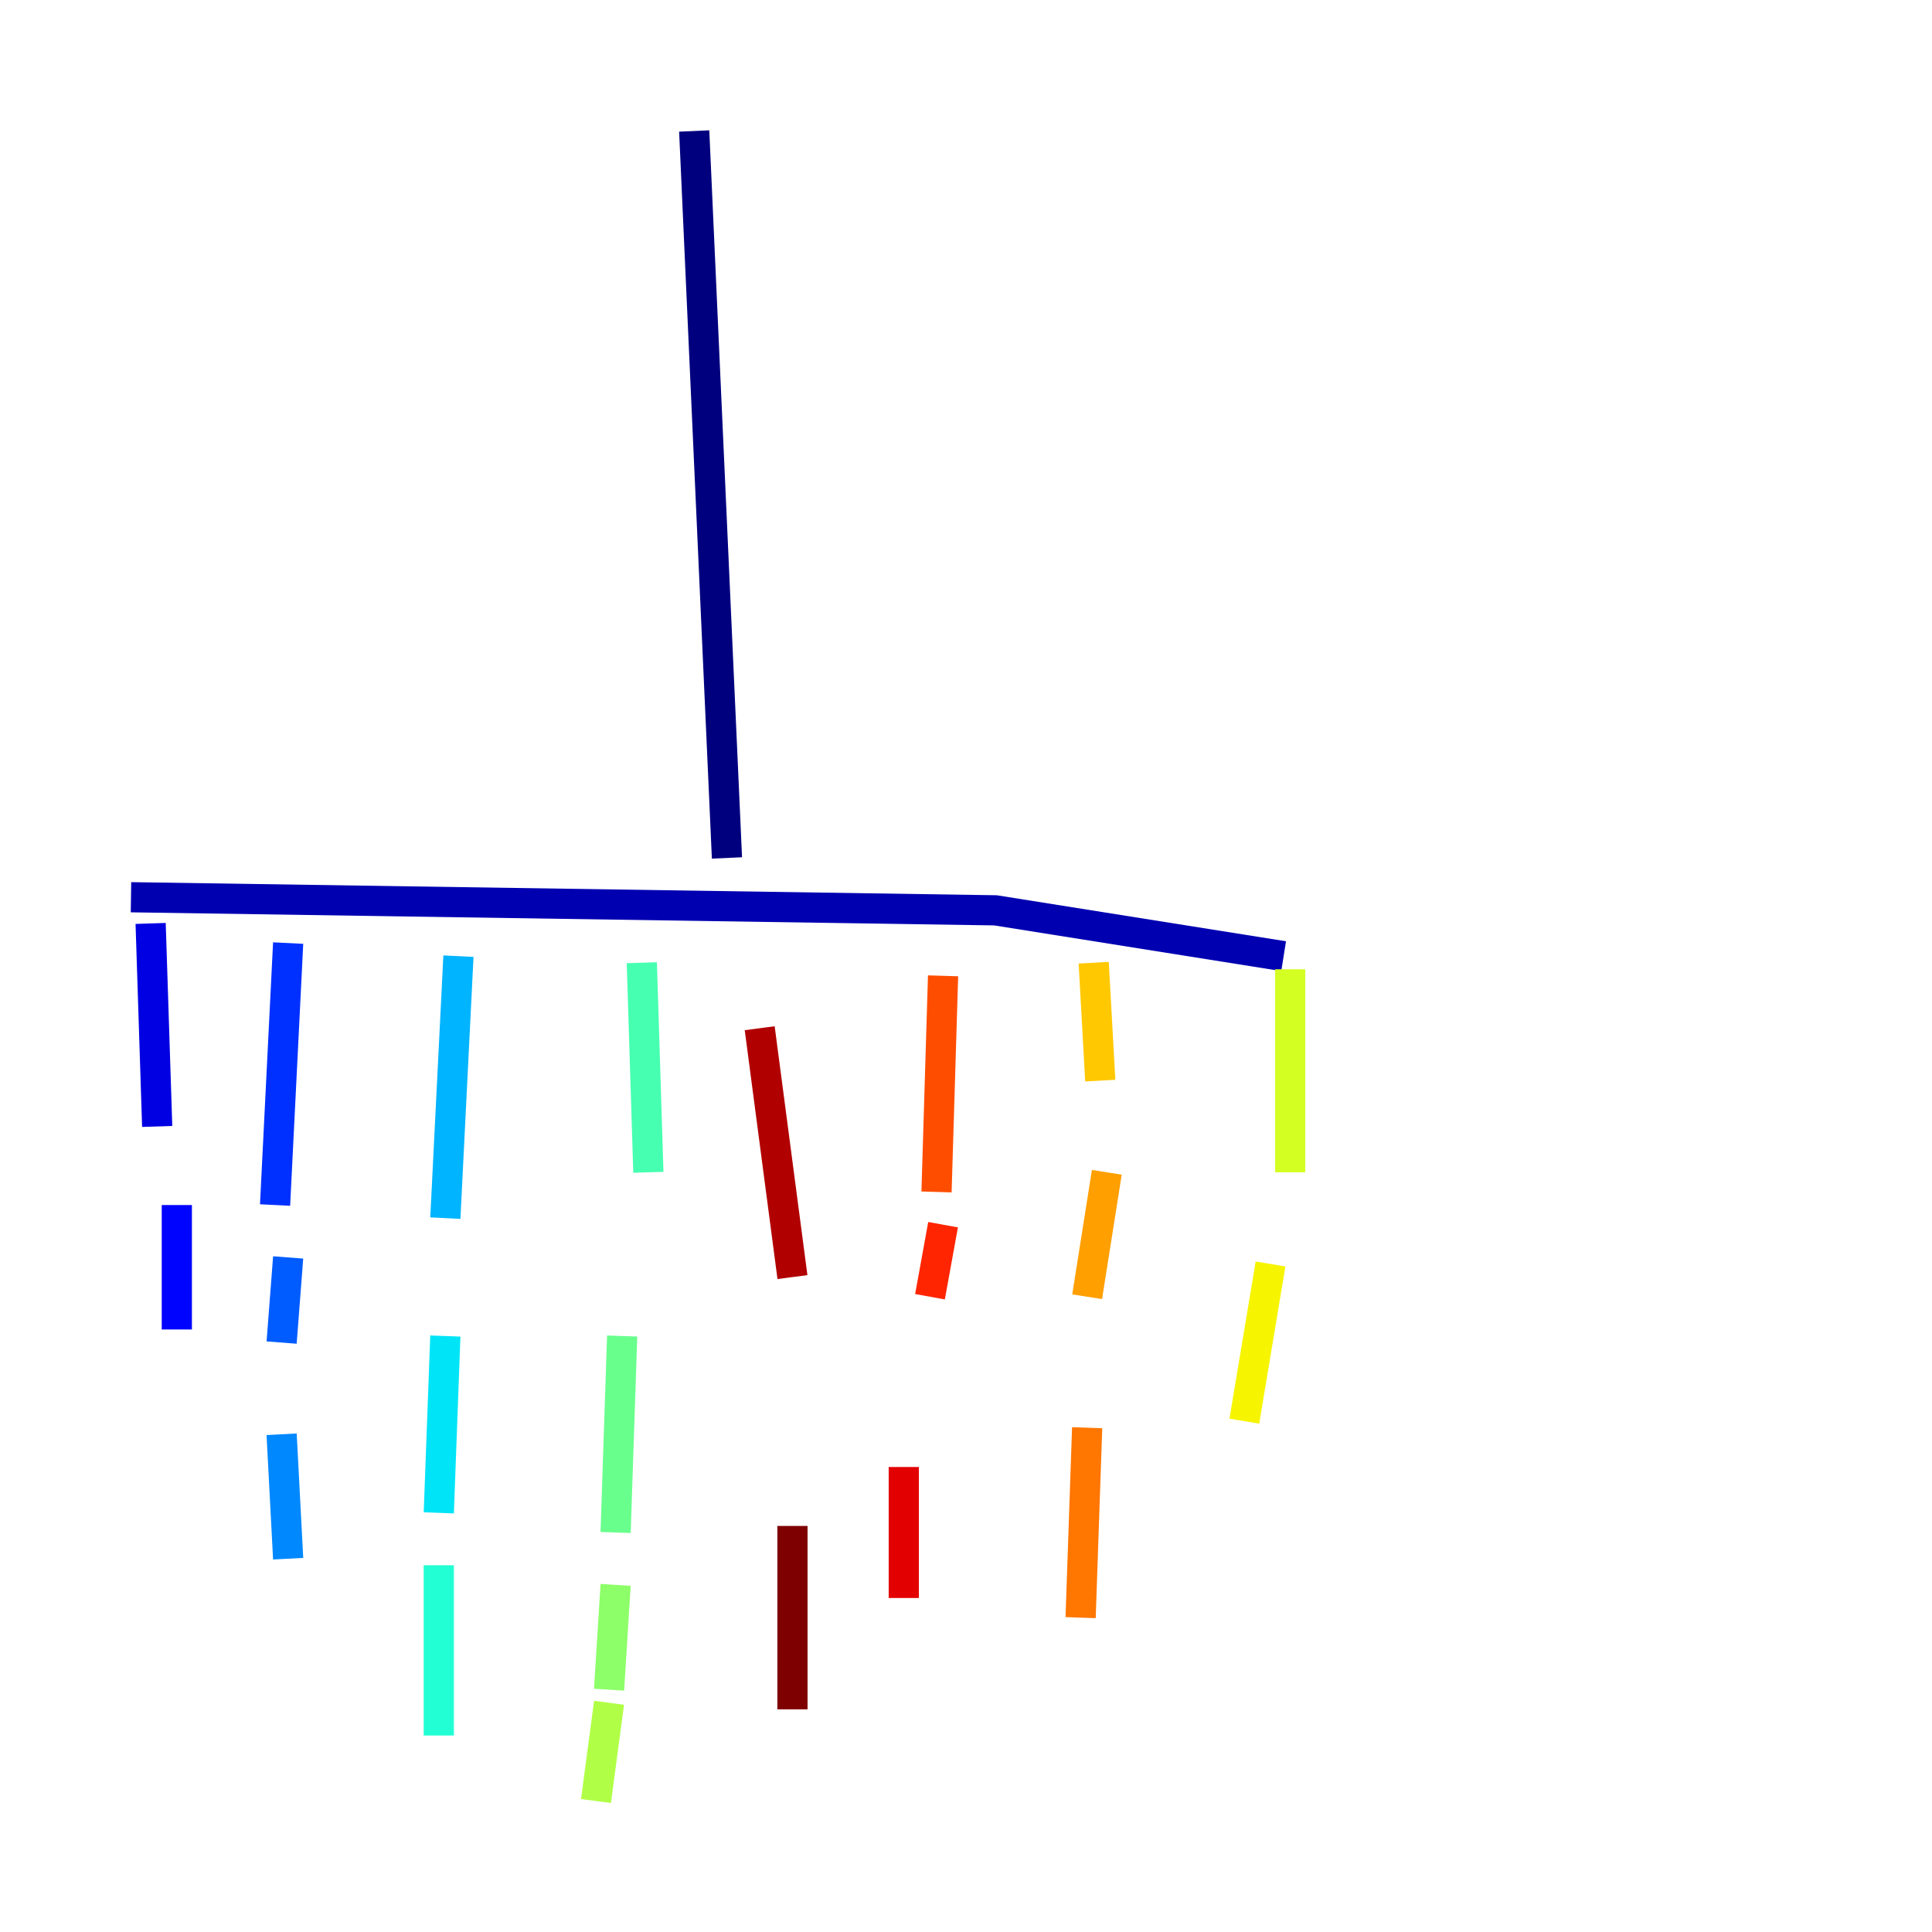 <?xml version="1.0" encoding="utf-8" ?>
<svg baseProfile="tiny" height="128" version="1.2" viewBox="0,0,128,128" width="128" xmlns="http://www.w3.org/2000/svg" xmlns:ev="http://www.w3.org/2001/xml-events" xmlns:xlink="http://www.w3.org/1999/xlink"><defs /><polyline fill="none" points="45.993,8.678 48.163,56.841" stroke="#00007f" stroke-width="2" /><polyline fill="none" points="85.044,63.349 65.953,60.312 8.678,59.444" stroke="#0000b1" stroke-width="2" /><polyline fill="none" points="9.98,61.18 10.414,74.63" stroke="#0000e3" stroke-width="2" /><polyline fill="none" points="11.715,79.837 11.715,88.081" stroke="#0004ff" stroke-width="2" /><polyline fill="none" points="19.091,62.481 18.224,79.837" stroke="#0030ff" stroke-width="2" /><polyline fill="none" points="19.091,83.308 18.658,88.949" stroke="#005cff" stroke-width="2" /><polyline fill="none" points="18.658,95.024 19.091,103.268" stroke="#0088ff" stroke-width="2" /><polyline fill="none" points="30.373,63.349 29.505,80.705" stroke="#00b4ff" stroke-width="2" /><polyline fill="none" points="29.505,88.515 29.071,100.231" stroke="#00e4f7" stroke-width="2" /><polyline fill="none" points="29.071,103.702 29.071,114.983" stroke="#22ffd4" stroke-width="2" /><polyline fill="none" points="42.522,63.783 42.956,77.668" stroke="#46ffb0" stroke-width="2" /><polyline fill="none" points="41.22,88.515 40.786,101.532" stroke="#69ff8d" stroke-width="2" /><polyline fill="none" points="40.786,105.003 40.352,111.946" stroke="#8dff69" stroke-width="2" /><polyline fill="none" points="40.352,112.814 39.485,119.322" stroke="#b0ff46" stroke-width="2" /><polyline fill="none" points="85.478,64.217 85.478,77.668" stroke="#d4ff22" stroke-width="2" /><polyline fill="none" points="84.176,83.742 82.441,94.156" stroke="#f7f400" stroke-width="2" /><polyline fill="none" points="72.461,63.783 72.895,71.593" stroke="#ffc800" stroke-width="2" /><polyline fill="none" points="73.329,77.668 72.027,85.912" stroke="#ff9f00" stroke-width="2" /><polyline fill="none" points="72.027,94.59 71.593,107.173" stroke="#ff7600" stroke-width="2" /><polyline fill="none" points="62.481,64.651 62.047,78.969" stroke="#ff4d00" stroke-width="2" /><polyline fill="none" points="62.481,81.139 61.614,85.912" stroke="#ff2500" stroke-width="2" /><polyline fill="none" points="59.878,97.193 59.878,105.871" stroke="#e30000" stroke-width="2" /><polyline fill="none" points="50.332,68.122 52.502,84.61" stroke="#b10000" stroke-width="2" /><polyline fill="none" points="52.502,101.098 52.502,113.248" stroke="#7f0000" stroke-width="2" /></svg>